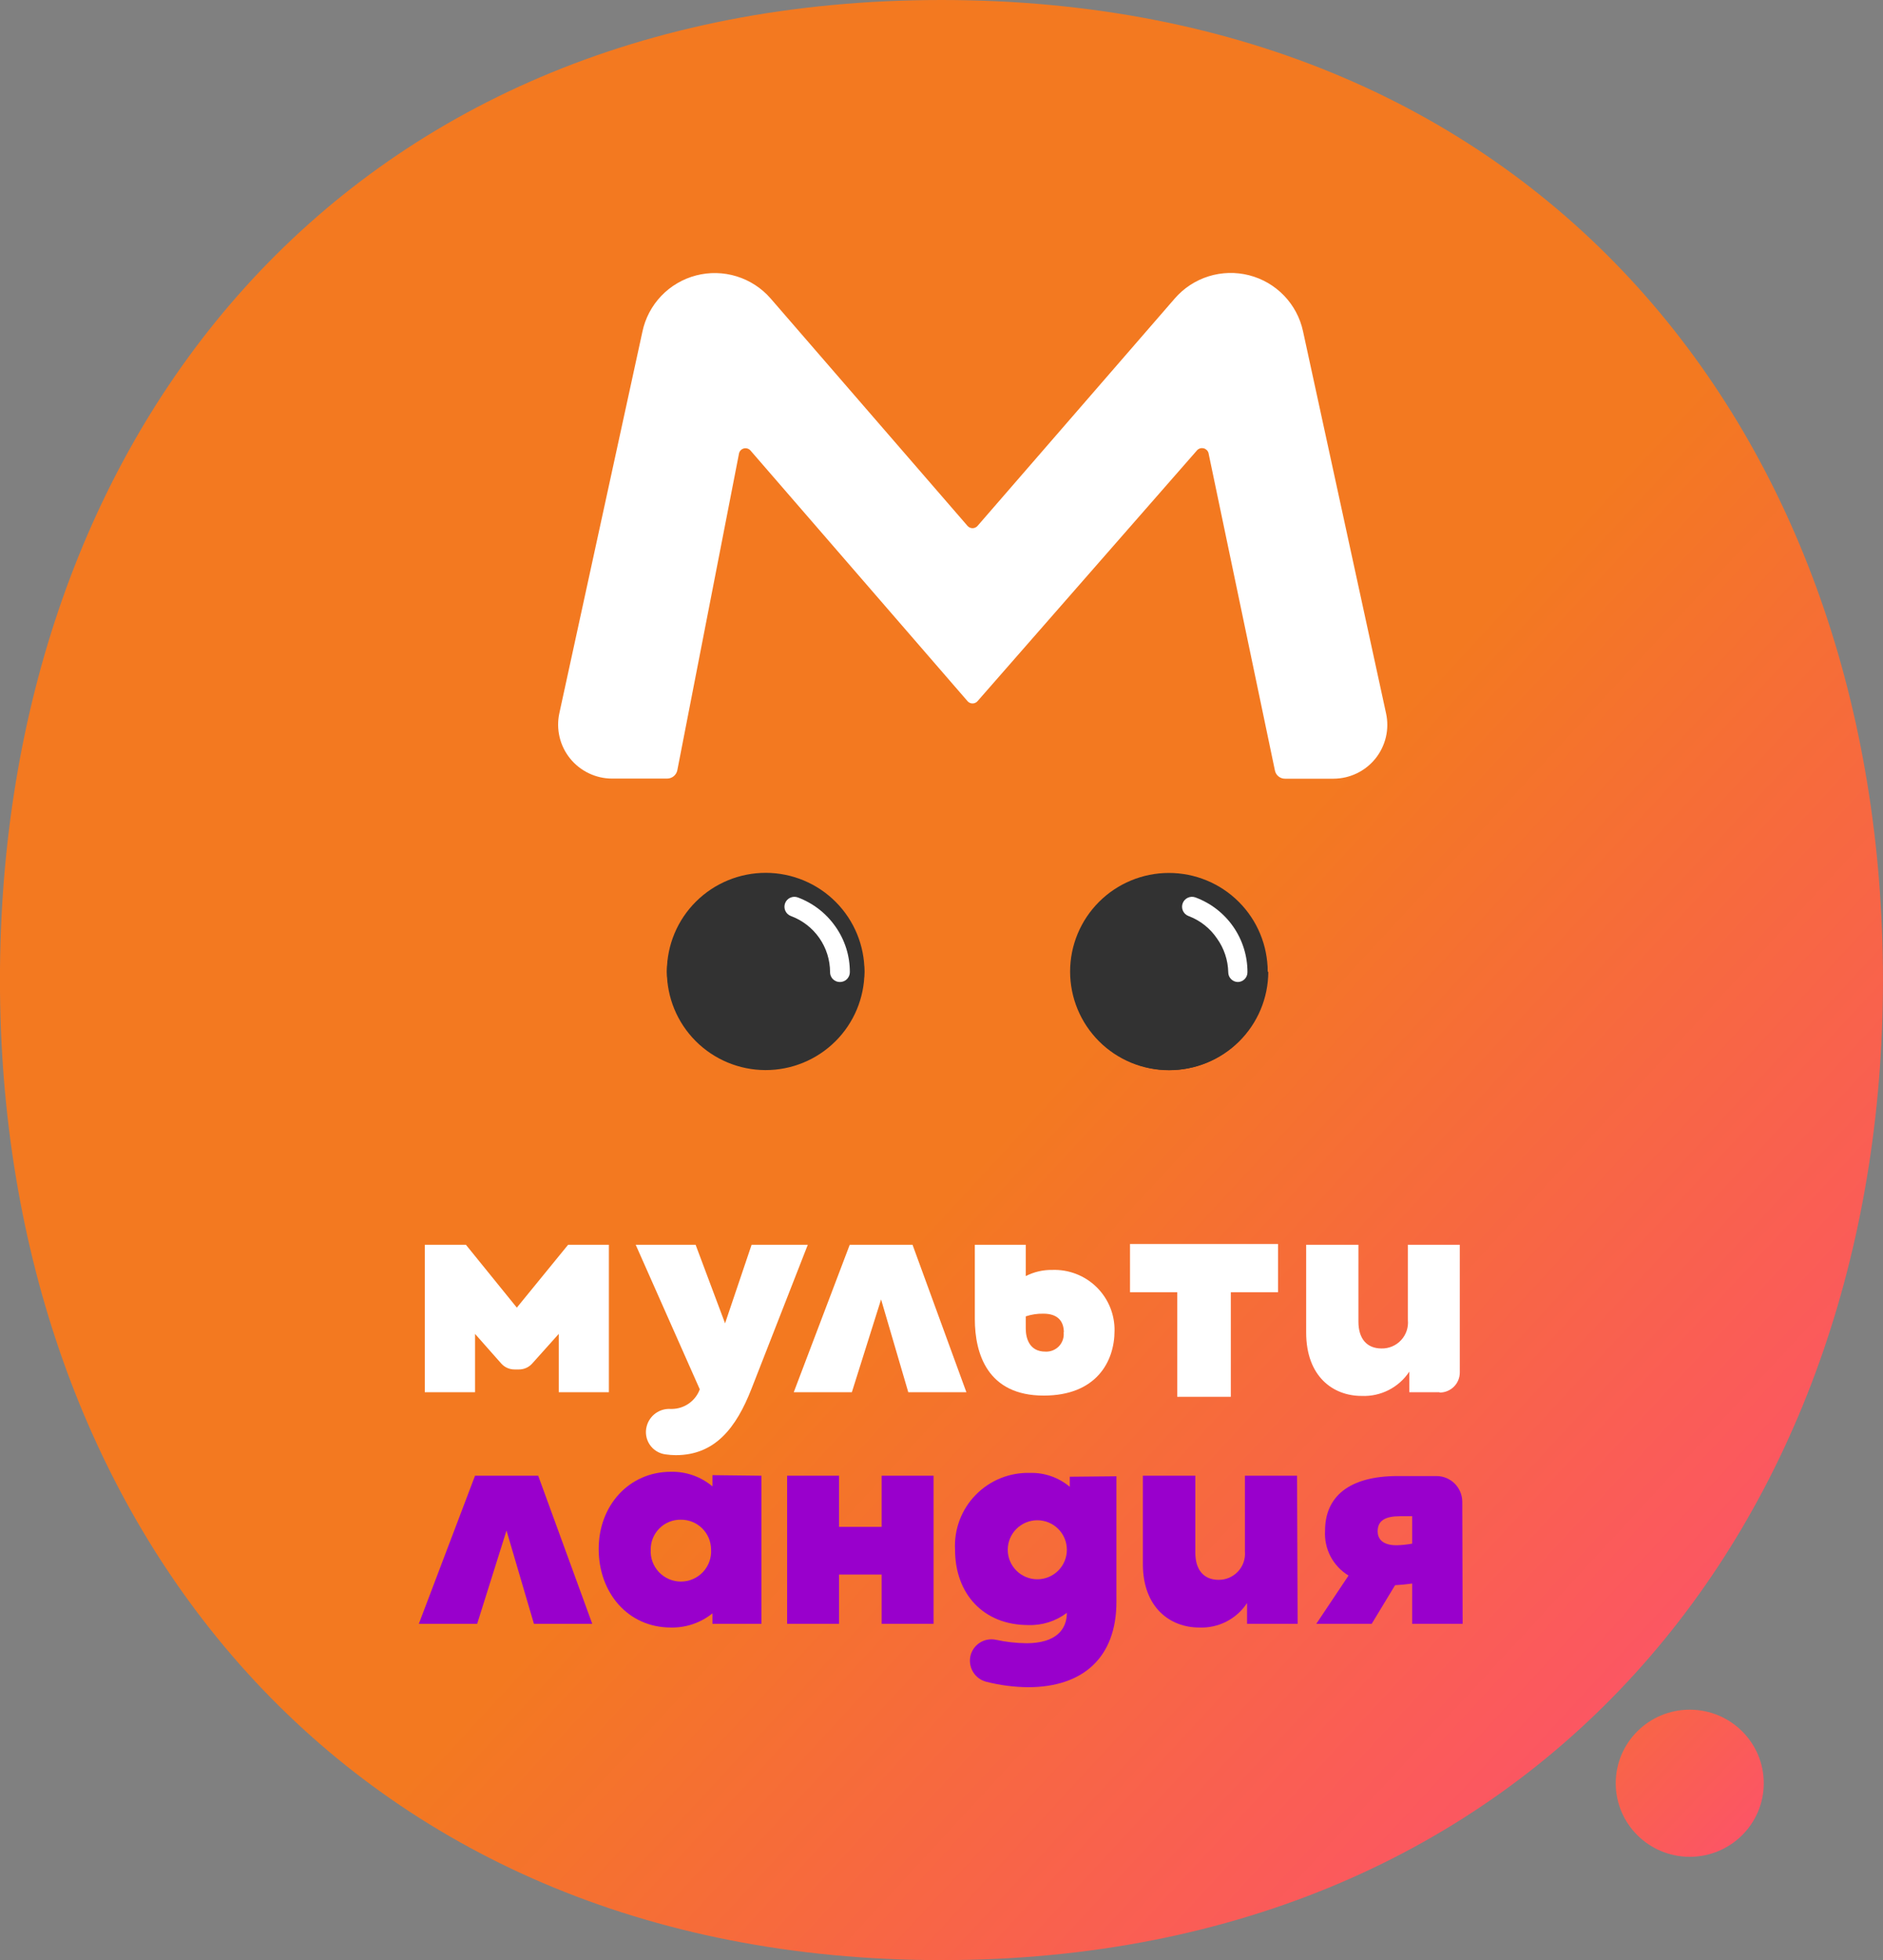 <svg width="173" height="180" viewBox="0 0 173 180" fill="none" xmlns="http://www.w3.org/2000/svg">
<rect x="0" y="0" width="173" height="180" fill="#808080" stroke="none"/>
<g clip-path="url(#clip0_1780_15630)">
<path fill-rule="evenodd" clip-rule="evenodd" d="M86.497 0C141.735 0 172.996 40.304 172.996 89.999C172.996 139.697 141.202 180 86.497 180C31.791 180 -0.004 139.697 -0.004 89.999C-0.003 40.304 31.257 0 86.497 0Z" fill="url(#paint0_linear_1780_15630)"/>
<path fill-rule="evenodd" clip-rule="evenodd" d="M155.245 157.002C158.999 157.002 162.044 160.026 162.044 163.758C162.044 167.487 158.999 170.513 155.245 170.513C151.49 170.513 148.445 167.487 148.445 163.758C148.445 160.026 151.49 157.002 155.245 157.002Z" fill="url(#paint1_linear_1780_15630)"/>
<g clip-path="url(#clip1_1780_15630)">
<path d="M79.412 89.22C79.333 86.872 78.342 84.647 76.65 83.014C74.957 81.382 72.695 80.469 70.341 80.469C67.987 80.469 65.725 81.382 64.032 83.014C62.339 84.647 61.349 86.872 61.27 89.22C61.349 91.568 62.339 93.793 64.032 95.426C65.725 97.059 67.987 97.972 70.341 97.972C72.695 97.972 74.957 97.059 76.65 95.426C78.342 93.793 79.333 91.568 79.412 89.22" fill="#323232"/>
<path d="M116.469 89.221C116.469 86.819 115.513 84.515 113.811 82.817C112.109 81.118 109.8 80.164 107.393 80.164C104.986 80.164 102.677 81.118 100.975 82.817C99.273 84.515 98.316 86.819 98.316 89.221C98.316 91.623 99.273 93.927 100.975 95.625C102.677 97.324 104.986 98.278 107.393 98.278C109.8 98.278 112.109 97.324 113.811 95.625C115.513 93.927 116.469 91.623 116.469 89.221" fill="#323232"/>
<path d="M79.422 89.242C79.431 86.84 78.482 84.533 76.786 82.829C75.09 81.125 72.784 80.162 70.377 80.154C67.97 80.146 65.658 81.093 63.95 82.785C62.242 84.478 61.278 86.778 61.27 89.18C61.261 91.582 62.21 93.889 63.906 95.594C65.603 97.298 67.908 98.26 70.315 98.268C72.722 98.276 75.034 97.33 76.742 95.637C78.45 93.945 79.414 91.644 79.422 89.242" fill="#323232"/>
<path d="M116.472 89.244C116.308 86.966 115.287 84.834 113.614 83.275C111.941 81.716 109.739 80.846 107.45 80.838C105.162 80.83 102.954 81.686 101.271 83.233C99.587 84.78 98.551 86.905 98.371 89.182C98.363 91.584 99.311 93.891 101.008 95.595C102.704 97.3 105.009 98.262 107.417 98.27C109.824 98.278 112.136 97.332 113.844 95.639C115.552 93.946 116.516 91.646 116.524 89.244" fill="#323232"/>
<path d="M61.26 71.499H56.221C55.482 71.496 54.753 71.328 54.088 71.007C53.422 70.687 52.837 70.223 52.373 69.649C51.91 69.074 51.582 68.404 51.411 67.687C51.241 66.969 51.233 66.223 51.388 65.502L59.019 30.47C59.277 29.233 59.877 28.094 60.749 27.179C61.622 26.265 62.734 25.611 63.959 25.293C65.183 24.975 66.473 25.005 67.682 25.379C68.891 25.753 69.971 26.456 70.801 27.41L88.892 48.295C88.949 48.361 89.019 48.413 89.099 48.449C89.178 48.485 89.264 48.504 89.351 48.504C89.438 48.504 89.524 48.485 89.603 48.449C89.683 48.413 89.753 48.361 89.811 48.295L107.932 27.41C108.759 26.456 109.835 25.752 111.04 25.375C112.246 24.998 113.533 24.964 114.756 25.276C115.98 25.589 117.092 26.235 117.968 27.144C118.844 28.052 119.449 29.186 119.714 30.418L127.345 65.513C127.502 66.233 127.496 66.979 127.327 67.696C127.157 68.413 126.83 69.084 126.368 69.659C125.905 70.234 125.32 70.698 124.655 71.018C123.99 71.338 123.261 71.506 122.523 71.509H118.072C117.852 71.514 117.638 71.441 117.466 71.303C117.294 71.166 117.176 70.972 117.133 70.757L111.03 41.598C111.001 41.494 110.944 41.401 110.867 41.326C110.79 41.251 110.695 41.197 110.591 41.17C110.486 41.143 110.377 41.143 110.273 41.171C110.169 41.199 110.074 41.254 109.998 41.33L89.811 64.389C89.753 64.455 89.683 64.508 89.603 64.544C89.524 64.58 89.438 64.598 89.351 64.598C89.264 64.598 89.178 64.58 89.099 64.544C89.019 64.508 88.949 64.455 88.892 64.389L68.932 41.35C68.856 41.272 68.76 41.215 68.655 41.185C68.55 41.156 68.438 41.155 68.333 41.184C68.227 41.212 68.131 41.269 68.055 41.347C67.978 41.425 67.925 41.523 67.899 41.629L62.23 70.726C62.187 70.944 62.07 71.139 61.899 71.28C61.727 71.421 61.513 71.498 61.291 71.499" fill="white"/>
<path d="M113.743 90.18C113.624 90.18 113.507 90.157 113.397 90.111C113.287 90.065 113.188 89.999 113.104 89.914C113.021 89.83 112.955 89.73 112.91 89.62C112.866 89.51 112.843 89.392 112.845 89.274C112.819 88.163 112.459 87.086 111.812 86.183C111.176 85.242 110.264 84.522 109.2 84.122C108.972 84.038 108.788 83.868 108.686 83.649C108.584 83.43 108.574 83.179 108.658 82.952C108.741 82.725 108.912 82.541 109.131 82.44C109.351 82.338 109.602 82.328 109.83 82.411C111.234 82.93 112.446 83.866 113.301 85.093C114.155 86.32 114.613 87.779 114.61 89.274C114.612 89.393 114.589 89.512 114.544 89.622C114.499 89.733 114.432 89.833 114.347 89.918C114.263 90.002 114.162 90.069 114.051 90.114C113.94 90.159 113.821 90.182 113.702 90.18" fill="white"/>
<path d="M77.171 90.18C77.051 90.182 76.932 90.159 76.821 90.114C76.71 90.069 76.61 90.002 76.525 89.918C76.44 89.833 76.373 89.733 76.328 89.622C76.283 89.512 76.26 89.393 76.262 89.274C76.261 88.152 75.916 87.057 75.274 86.136C74.631 85.215 73.722 84.513 72.668 84.122C72.556 84.081 72.453 84.017 72.365 83.936C72.276 83.855 72.205 83.758 72.155 83.649C72.104 83.54 72.076 83.423 72.071 83.303C72.066 83.184 72.085 83.065 72.126 82.952C72.168 82.84 72.231 82.737 72.312 82.649C72.393 82.561 72.491 82.49 72.6 82.44C72.709 82.389 72.827 82.361 72.946 82.356C73.066 82.351 73.186 82.37 73.298 82.411C74.698 82.933 75.904 83.867 76.757 85.09C77.623 86.314 78.085 87.776 78.079 89.274C78.079 89.393 78.056 89.511 78.01 89.621C77.964 89.731 77.897 89.831 77.813 89.915C77.729 89.999 77.629 90.066 77.518 90.111C77.408 90.157 77.29 90.18 77.171 90.18" fill="white"/>
<path d="M39.027 114.311H42.807L47.484 120.081L52.193 114.311H55.941V127.85H51.336V122.492L48.899 125.212C48.746 125.384 48.559 125.522 48.349 125.616C48.139 125.71 47.911 125.759 47.68 125.758H47.267C47.037 125.759 46.809 125.71 46.599 125.616C46.389 125.522 46.202 125.384 46.049 125.212L43.643 122.492V127.85H39.027V114.311Z" fill="white"/>
<path d="M74.215 114.311L69.052 127.51C67.638 131.136 65.686 133.63 62.082 133.63C61.768 133.627 61.454 133.603 61.143 133.558C60.849 133.52 60.567 133.419 60.316 133.263C60.064 133.107 59.85 132.899 59.686 132.653C59.523 132.406 59.414 132.128 59.368 131.836C59.322 131.544 59.339 131.246 59.418 130.961C59.546 130.486 59.835 130.069 60.236 129.781C60.637 129.494 61.125 129.354 61.618 129.385H61.742C62.3 129.377 62.842 129.201 63.298 128.879C63.753 128.557 64.1 128.105 64.292 127.582L58.406 114.311H63.91L66.615 121.523L69.052 114.311H74.215Z" fill="white"/>
<path d="M78.068 114.311H83.84L88.786 127.85H83.448L80.949 119.328L78.264 127.85H72.926L78.068 114.311Z" fill="white"/>
<path d="M97.741 122.368C97.741 121.276 97.131 120.637 95.861 120.637C95.311 120.626 94.762 120.709 94.24 120.884V121.997C94.24 122.904 94.581 124.12 96.037 124.12C96.27 124.133 96.504 124.096 96.722 124.009C96.939 123.923 97.135 123.79 97.296 123.621C97.456 123.451 97.577 123.248 97.65 123.026C97.724 122.804 97.748 122.569 97.72 122.337L97.741 122.368ZM102.398 122.193C102.398 125.068 100.694 128.159 95.892 128.159C90.729 128.159 89.562 124.315 89.562 121.121V114.311H94.24V117.185C94.993 116.8 95.83 116.605 96.677 116.619C97.427 116.592 98.174 116.718 98.873 116.989C99.573 117.26 100.209 117.67 100.745 118.194C101.28 118.719 101.702 119.347 101.987 120.039C102.271 120.732 102.411 121.475 102.398 122.224" fill="white"/>
<path d="M132.261 127.85H129.483V125.954C129.008 126.674 128.354 127.258 127.585 127.65C126.816 128.042 125.957 128.228 125.095 128.19C122.482 128.19 120.004 126.417 120.004 122.368V114.311H124.805V121.369C124.805 122.935 125.58 123.831 126.922 123.831C127.259 123.839 127.593 123.775 127.904 123.644C128.214 123.513 128.493 123.318 128.722 123.071C128.951 122.825 129.126 122.533 129.234 122.215C129.342 121.896 129.381 121.559 129.349 121.224V114.311H134.119V126.036C134.119 126.278 134.072 126.518 133.979 126.742C133.886 126.966 133.75 127.169 133.578 127.34C133.406 127.512 133.203 127.647 132.978 127.74C132.754 127.833 132.514 127.88 132.271 127.88" fill="white"/>
<path d="M117.419 114.236H103.82V118.667H108.157V128.27H113.083V118.667H117.419V114.236Z" fill="white"/>
<path d="M43.643 135.516H49.447L54.413 149.116H49.054L46.535 140.554L43.84 149.116H38.48L43.643 135.516Z" fill="#9900CC"/>
<path d="M65.33 142.296C65.328 141.933 65.255 141.574 65.114 141.24C64.973 140.905 64.767 140.602 64.508 140.347C64.249 140.092 63.941 139.891 63.604 139.755C63.267 139.619 62.906 139.552 62.542 139.556C62.179 139.551 61.82 139.619 61.484 139.756C61.149 139.892 60.843 140.093 60.587 140.349C60.33 140.604 60.127 140.907 59.989 141.242C59.852 141.576 59.782 141.935 59.785 142.296C59.762 142.674 59.816 143.052 59.945 143.408C60.074 143.763 60.275 144.089 60.534 144.365C60.794 144.64 61.107 144.859 61.455 145.01C61.803 145.16 62.178 145.237 62.557 145.237C62.936 145.237 63.311 145.16 63.659 145.01C64.007 144.859 64.321 144.64 64.58 144.365C64.84 144.089 65.04 143.763 65.169 143.408C65.298 143.052 65.353 142.674 65.33 142.296V142.296ZM69.956 135.517V149.117H65.454V148.159C64.373 149.028 63.02 149.488 61.633 149.457C57.699 149.457 55.004 146.274 55.004 142.245C55.004 138.216 57.823 135.156 61.633 135.156C63.028 135.123 64.386 135.599 65.454 136.495V135.465L69.956 135.517Z" fill="#9900CC"/>
<path d="M85.771 135.516V149.116H81V144.593H77.087V149.116H72.316V135.516H77.087V140.214H81V135.516H85.771Z" fill="#9900CC"/>
<path d="M98.018 142.317C98.018 141.599 97.732 140.909 97.223 140.401C96.713 139.893 96.022 139.607 95.302 139.607C94.582 139.607 93.891 139.893 93.382 140.401C92.873 140.909 92.587 141.599 92.587 142.317C92.587 142.673 92.657 143.026 92.793 143.354C92.93 143.683 93.13 143.982 93.382 144.234C93.634 144.485 93.933 144.685 94.263 144.821C94.593 144.957 94.946 145.027 95.302 145.027C95.659 145.027 96.012 144.957 96.341 144.821C96.671 144.685 96.97 144.485 97.223 144.234C97.475 143.982 97.675 143.683 97.811 143.354C97.948 143.026 98.018 142.673 98.018 142.317V142.317ZM102.572 135.568V147.088C102.572 152.24 99.474 154.939 94.445 154.939C93.16 154.925 91.881 154.759 90.635 154.445C90.379 154.382 90.138 154.27 89.926 154.114C89.714 153.958 89.535 153.762 89.399 153.537C89.263 153.313 89.172 153.063 89.133 152.803C89.093 152.543 89.105 152.278 89.169 152.023C89.296 151.531 89.608 151.107 90.041 150.838C90.474 150.569 90.993 150.477 91.492 150.581C92.415 150.783 93.356 150.89 94.301 150.9C97.058 150.9 98.018 149.602 98.018 148.108C96.999 148.88 95.744 149.277 94.466 149.231C90.335 149.231 87.744 146.346 87.744 142.307C87.695 141.381 87.839 140.455 88.167 139.587C88.496 138.719 89.001 137.929 89.651 137.267C90.302 136.604 91.083 136.084 91.945 135.738C92.808 135.393 93.733 135.229 94.662 135.259C95.986 135.23 97.275 135.684 98.286 136.537V135.61L102.572 135.568Z" fill="#9900CC"/>
<path d="M119.219 149.116H114.572V147.21C114.096 147.935 113.439 148.523 112.666 148.916C111.893 149.31 111.03 149.496 110.163 149.456C107.55 149.456 105 147.674 105 143.614V135.516H109.822V142.605C109.822 144.171 110.607 145.077 111.949 145.077C112.286 145.082 112.62 145.015 112.929 144.883C113.239 144.75 113.517 144.554 113.746 144.307C113.975 144.061 114.149 143.769 114.257 143.451C114.366 143.132 114.406 142.795 114.376 142.46V135.516H119.167L119.219 149.116Z" fill="#9900CC"/>
<path d="M129.742 141.75V139.236H128.637C127.274 139.236 126.572 139.627 126.572 140.627C126.572 141.265 126.964 141.904 128.306 141.904C128.798 141.891 129.289 141.839 129.773 141.75H129.742ZM134.378 149.117H129.742V145.418C129.225 145.49 128.709 145.541 128.172 145.572L126.024 149.117H120.934L123.897 144.686C123.195 144.261 122.622 143.652 122.242 142.926C121.862 142.199 121.688 141.383 121.739 140.565C121.739 137.474 123.897 135.547 128.42 135.547H131.982C132.609 135.55 133.208 135.799 133.651 136.241C134.094 136.683 134.344 137.281 134.347 137.906L134.378 149.117Z" fill="#9900CC"/>
</g>
</g>
<defs>
<linearGradient id="paint0_linear_1780_15630" x1="154.437" y1="154.007" x2="96.076" y2="100.006" gradientUnits="userSpaceOnUse">
<stop stop-color="#FC5565"/>
<stop offset="1" stop-color="#F37920"/>
</linearGradient>
<linearGradient id="paint1_linear_1780_15630" x1="160.297" y1="168.365" x2="136.853" y2="146.116" gradientUnits="userSpaceOnUse">
<stop stop-color="#FC5565"/>
<stop offset="1" stop-color="#F37920"/>
</linearGradient>
<clipPath id="clip0_1780_15630">
<rect width="173" height="180" fill="white"/>
</clipPath>
<clipPath id="clip1_1780_15630">
<rect width="95.865" height="129.878" fill="white" transform="translate(38.48 25.061)"/>
</clipPath>
</defs>
</svg>
